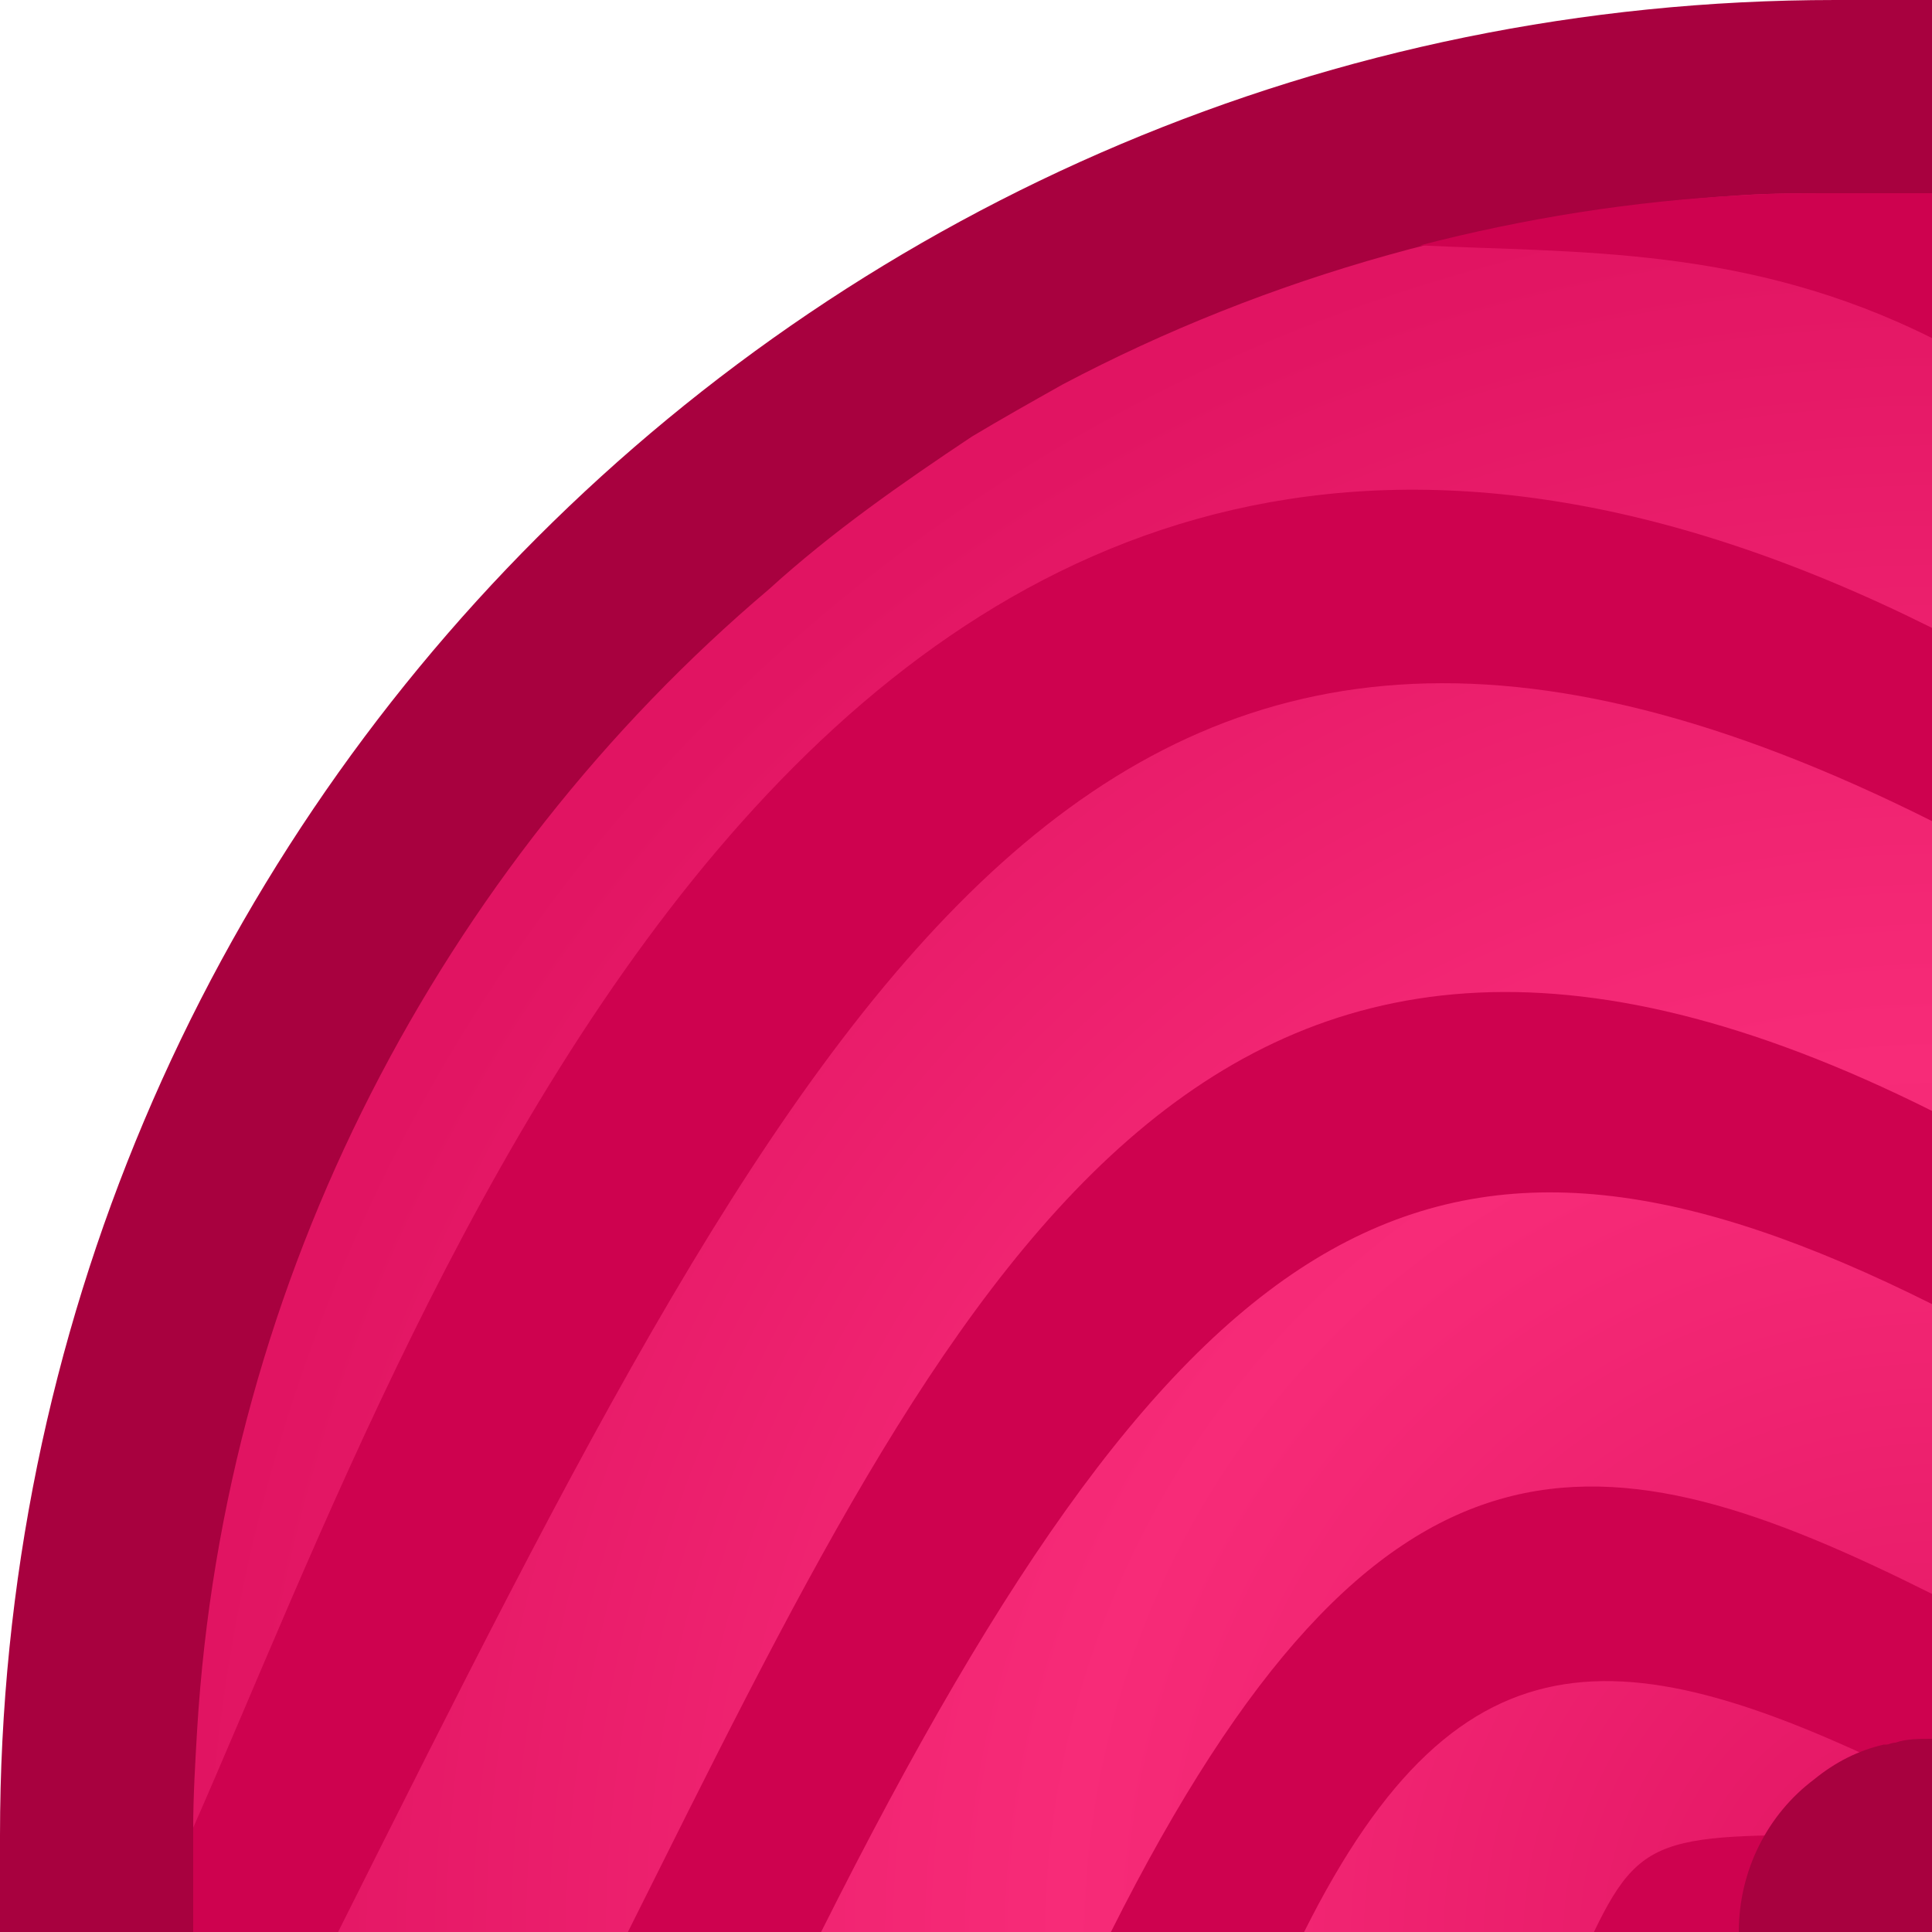 <?xml version="1.0" encoding="utf-8"?>
<!-- Generator: Adobe Illustrator 24.1.2, SVG Export Plug-In . SVG Version: 6.00 Build 0)  -->
<svg version="1.1" id="Capa_1" xmlns="http://www.w3.org/2000/svg" xmlns:xlink="http://www.w3.org/1999/xlink" x="0px" y="0px"
	 width="1px" height="1px" viewBox="0 0 1 1" enable-background="new 0 0 1 1" xml:space="preserve">
<g>
	<path id="path2027_2_" fill="#A8013F" d="M0,1V0.95C0,0.425,0.425,0,0.95,0H1v1H0z"/>
	
		<radialGradient id="SVGID_1_" cx="-762.798" cy="-291.201" r="0.901" gradientTransform="matrix(-6.123234e-17 1 1 6.123234e-17 292.2 763.8)" gradientUnits="userSpaceOnUse">
		<stop  offset="0" style="stop-color:#E11462"/>
		<stop  offset="0.5" style="stop-color:#F72B78"/>
		<stop  offset="1" style="stop-color:#E11462"/>
	</radialGradient>
	<path fill="url(#SVGID_1_)" d="M1,1H0.1V0.946c0-0.016,0.001-0.033,0.002-0.05c0.007-0.118,0.039-0.23,0.09-0.33
		c0.051-0.1,0.121-0.189,0.206-0.261c0.033-0.03,0.069-0.055,0.105-0.079C0.518,0.217,0.534,0.208,0.55,0.199
		c0.106-0.056,0.226-0.09,0.352-0.098C0.918,0.1,0.934,0.1,0.95,0.1H1V1z"/>
	<g id="g2034_2_">
		<path id="path2030_2_" fill="#CE024F" d="M0.325,1C0.494,0.662,0.622,0.386,1,0.575v0.1C0.746,0.548,0.616,0.619,0.425,1H0.325z"
			/>
		<path id="path2031_2_" fill="#CE024F" d="M0.575,1C0.715,0.721,0.83,0.74,1,0.825v0.1C0.844,0.847,0.757,0.836,0.675,1H0.575z"/>
		<path fill="#CE024F" d="M0.175,1H0.1V0.946C0.223,0.667,0.435,0.043,1,0.325v0.1C0.569,0.209,0.422,0.507,0.175,1z"/>
		<path id="path2033_2_" fill="#CE024F" d="M1,0.175V0.1H0.95c-0.016,0-0.032,0-0.047,0.001C0.845,0.104,0.789,0.113,0.735,0.127
			C0.816,0.131,0.904,0.127,1,0.175L1,0.175z"/>
		<path fill="#CE024F" d="M0.925,1h-0.1C0.852,0.944,0.864,0.95,1,0.95L0.925,1z"/>
	</g>
	<path id="path2029_2_" fill="#A8013F" d="M1,1H0.9c0-0.032,0.015-0.061,0.039-0.079C0.95,0.912,0.962,0.906,0.975,0.903h0.001
		c0.002,0,0.003-0.001,0.005-0.001C0.987,0.9,0.993,0.9,1,0.9V1z"/>
</g>
</svg>
